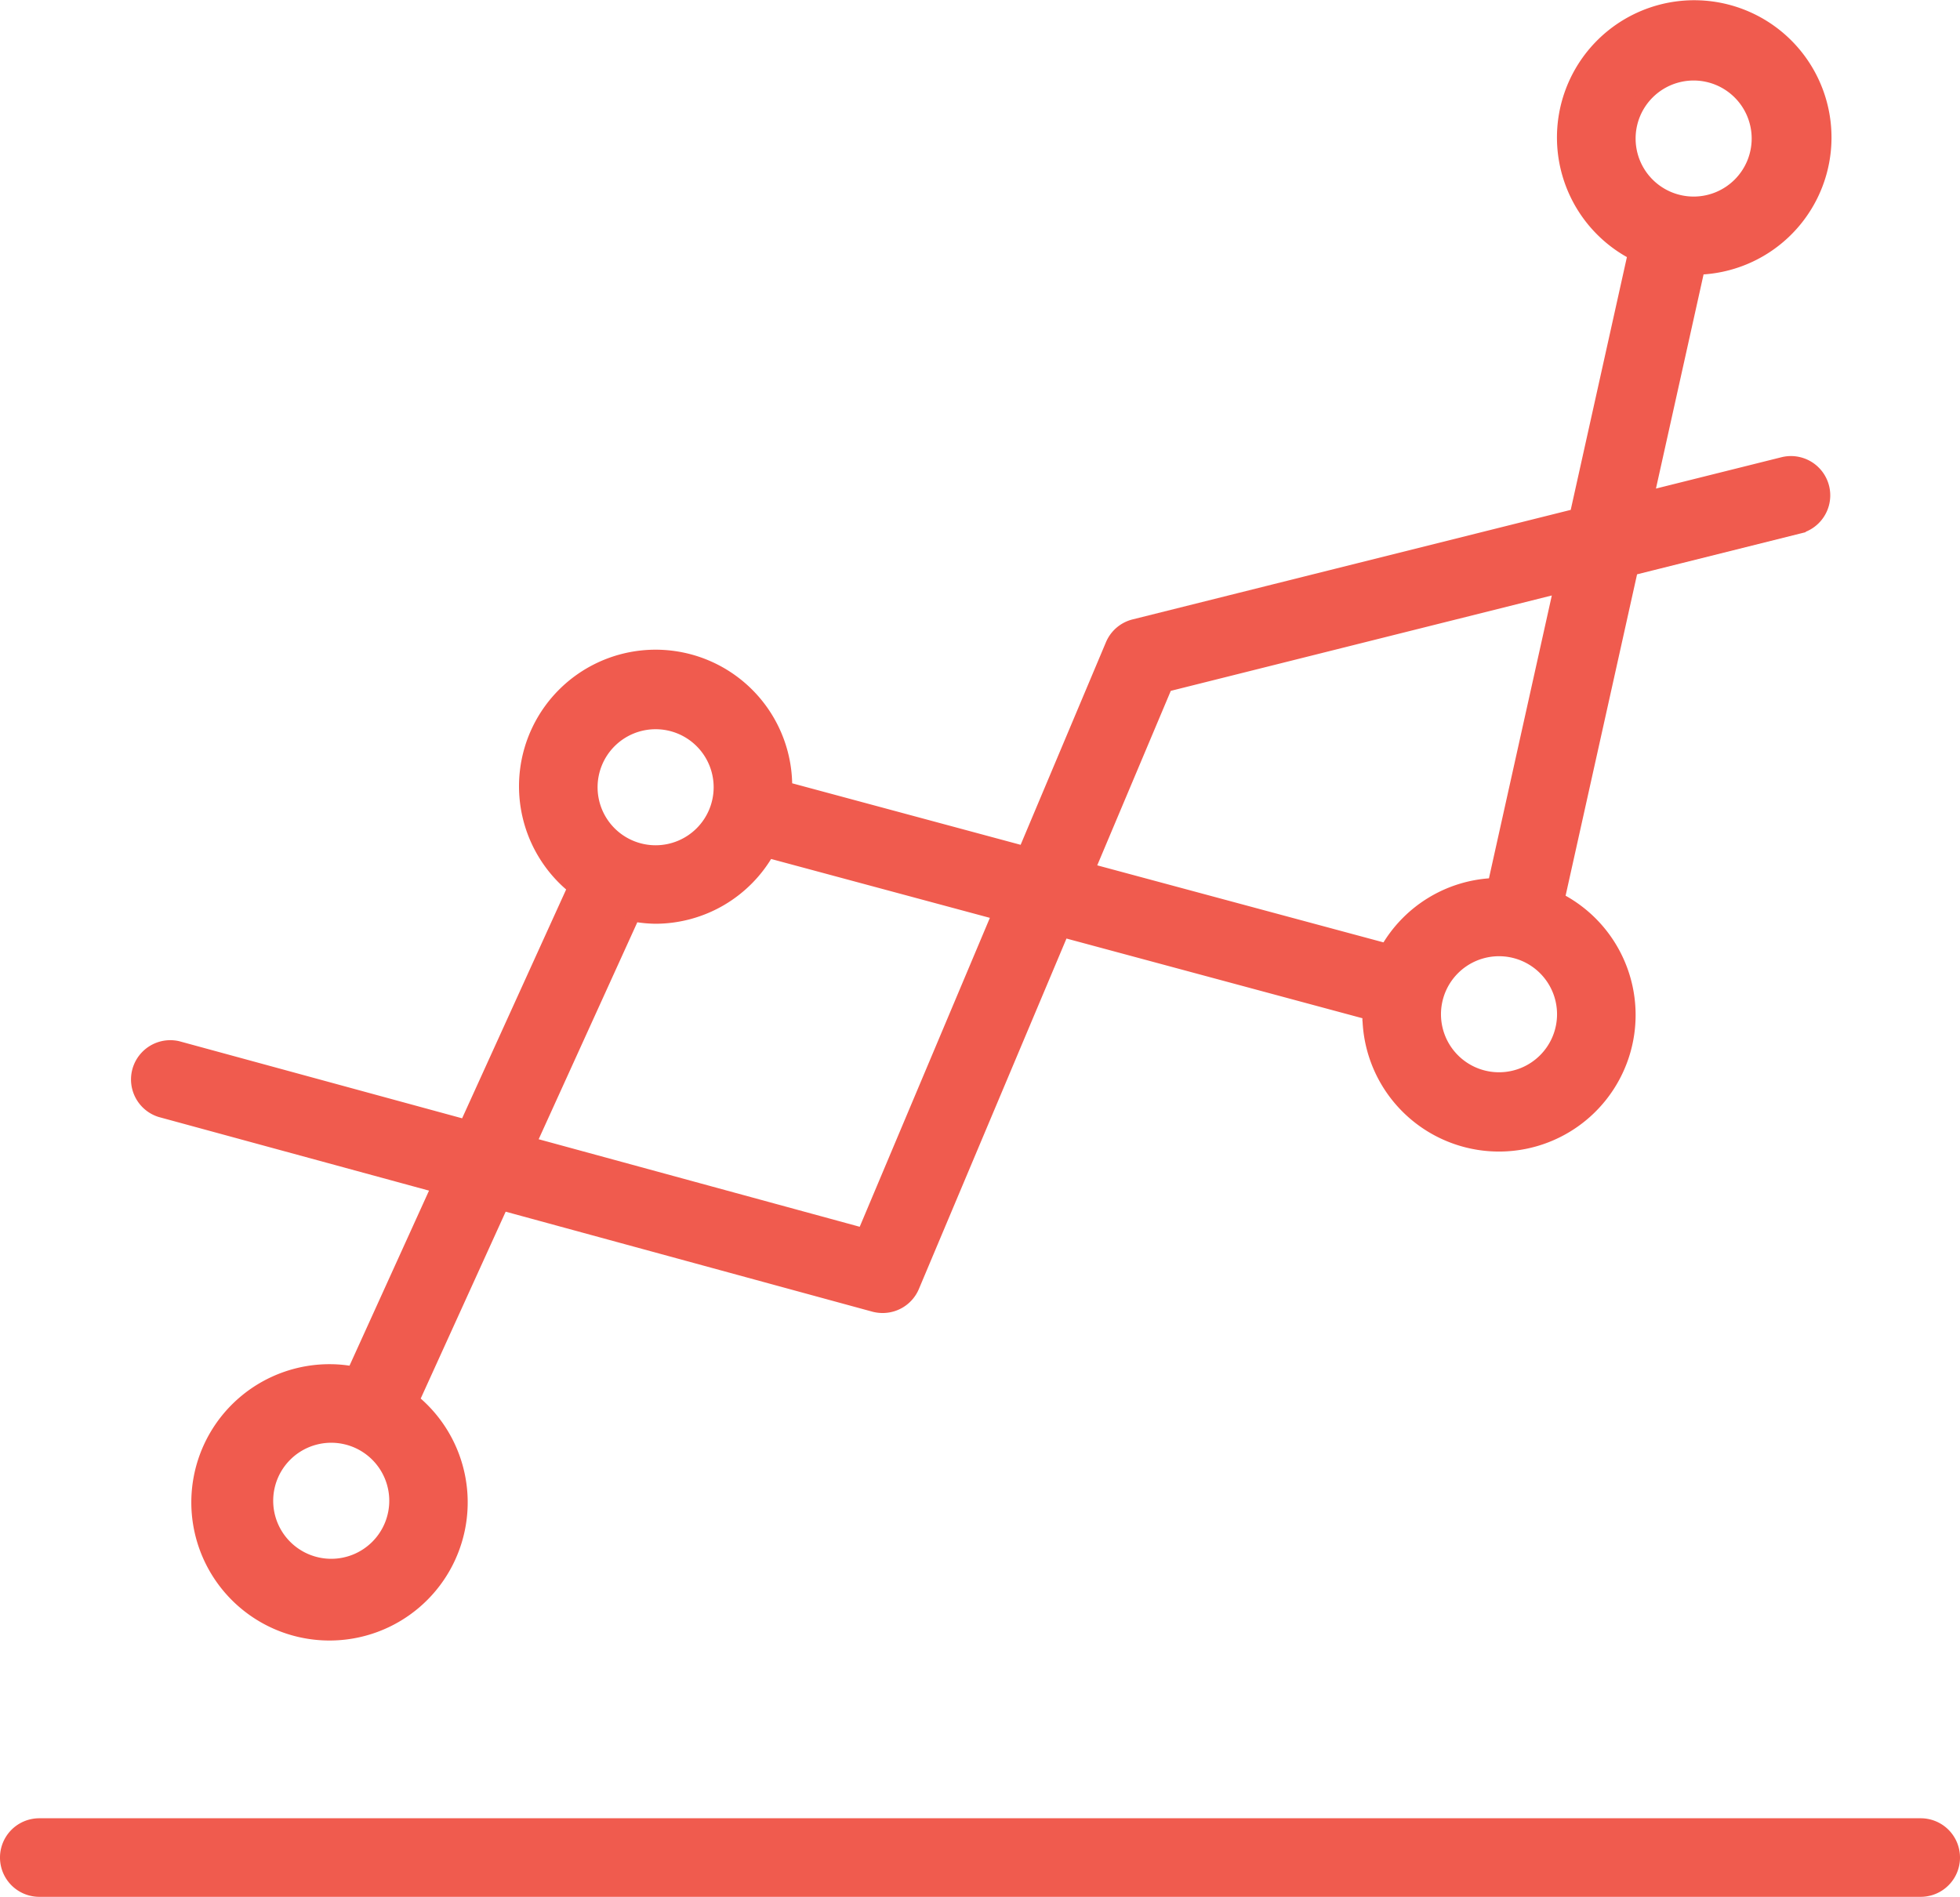 <svg xmlns="http://www.w3.org/2000/svg" width="143.169" height="138.575" viewBox="0 0 143.169 138.575">
  <g id="analytics" transform="translate(0.5 0.521)">
    <path id="Path_79" data-name="Path 79" d="M34.991,76.031A2.37,2.37,0,0,0,33.744,80.6l20.312,5.534L47.845,99.809a9.176,9.176,0,0,0-1.63-.167,9.594,9.594,0,1,0,5.924,2.147l6.539-14.383L85.863,94.82a2.437,2.437,0,0,0,.633.083,2.369,2.369,0,0,0,2.184-1.45L99.63,67.449l22.408,6.035v.095a9.478,9.478,0,1,0,13.771-8.4l5.37-24.152,12.236-3.059a2.37,2.37,0,0,0-1.148-4.6l-9.951,2.485,3.736-16.807A9.527,9.527,0,1,0,141.428,18l-4.253,19.139-32.3,8.076a2.363,2.363,0,0,0-1.611,1.379l-6.4,15.2L79.387,57.087v-.095a9.478,9.478,0,1,0-15.4,7.329L56.055,81.772Zm11.224,37.828a4.739,4.739,0,1,1,4.739-4.739A4.739,4.739,0,0,1,46.215,113.859ZM140.994,9.6a4.739,4.739,0,1,1,4.739,4.739A4.739,4.739,0,0,1,140.994,9.6Zm-4.739,63.976a4.739,4.739,0,1,1-4.739-4.739A4.739,4.739,0,0,1,136.255,73.578ZM107.177,49.526,136.037,42.3l-4.851,21.825a9.428,9.428,0,0,0-7.871,4.782l-21.83-5.876ZM69.91,52.253a4.739,4.739,0,1,1-4.739,4.739A4.739,4.739,0,0,1,69.91,52.253ZM68.277,66.3a9.309,9.309,0,0,0,1.632.165,9.445,9.445,0,0,0,8.2-4.814l16.9,4.549-9.9,23.5L60.669,83.035Zm0,0" transform="translate(-22.52 0)" fill="#f05b4e" stroke="#f05b4e" stroke-width="1"/>
    <path id="Path_80" data-name="Path 80" d="M139.8,448.434H2.369a2.369,2.369,0,1,0,0,4.739H139.8a2.369,2.369,0,1,0,0-4.739Zm0,0" transform="translate(0 -315.619)" fill="#f05b4e" stroke="#f05b4e" stroke-width="1"/>
  </g>
</svg>
